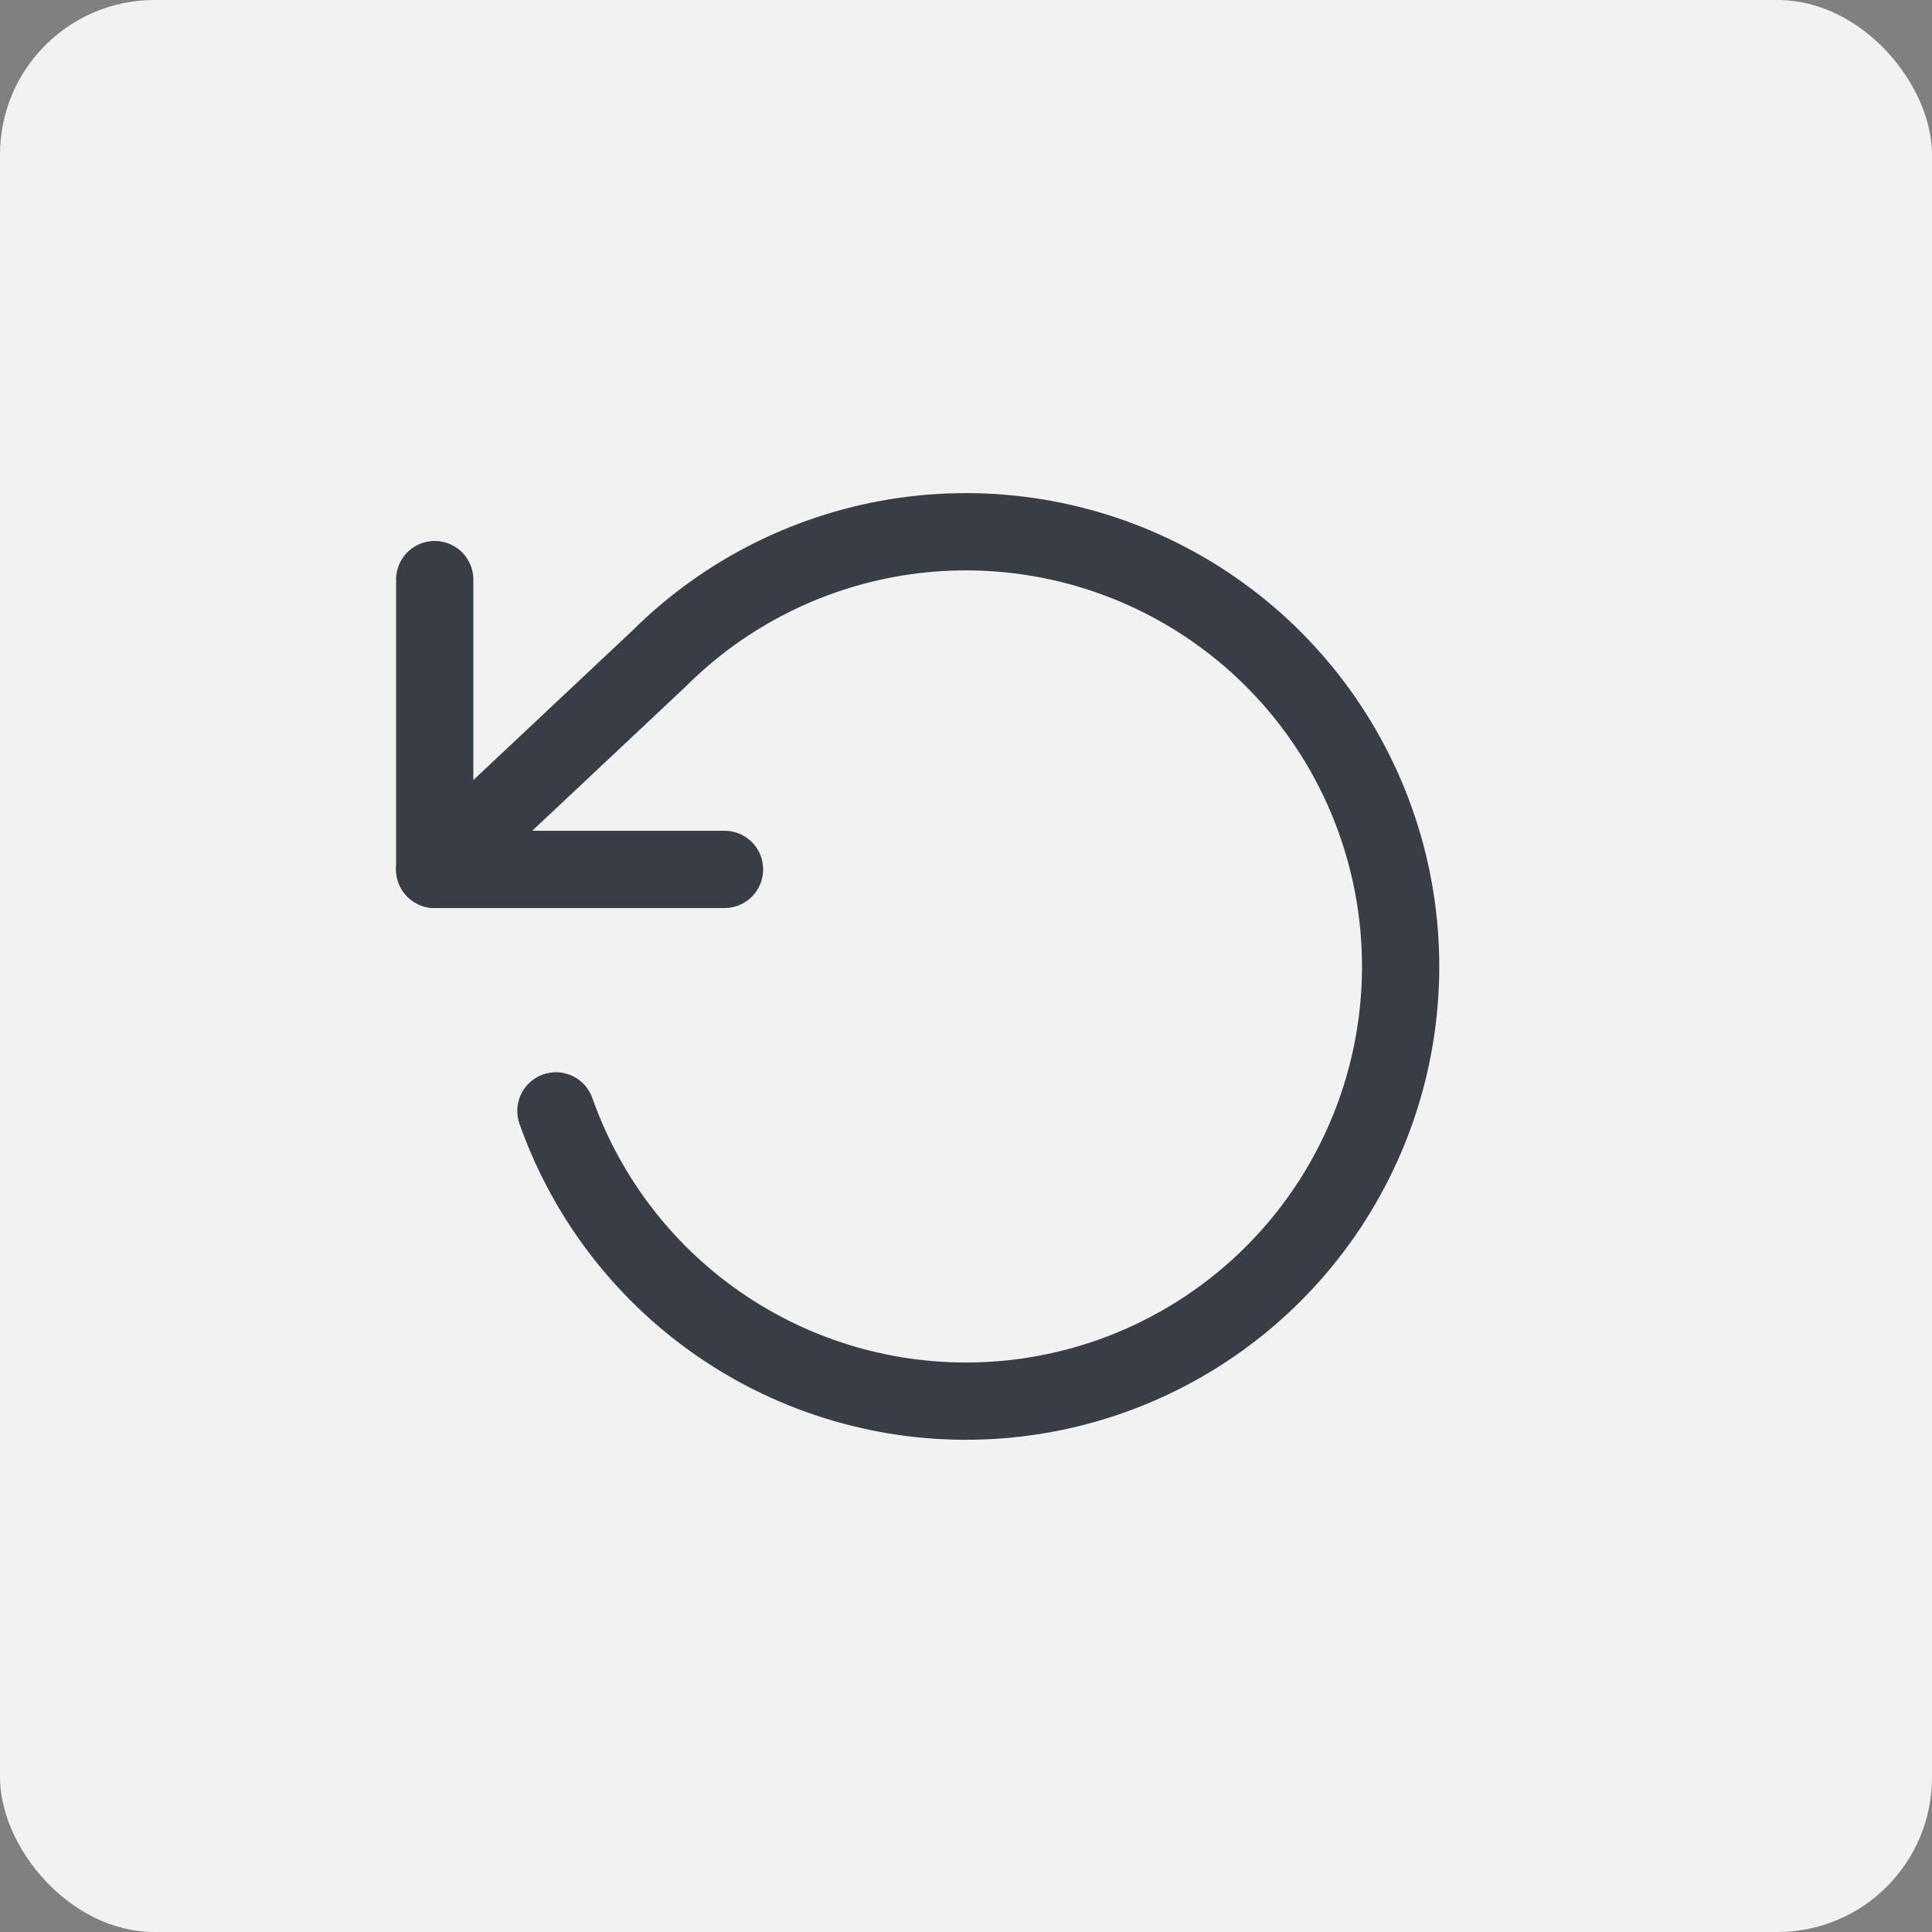 <svg width="50" height="50" viewBox="0 0 50 50" fill="none" xmlns="http://www.w3.org/2000/svg">
<rect x="0" y="0" width="50" height="50" fill="#808080" stroke="none"/>
<rect width="50" height="50" rx="4" fill="#F2F2F2"/>
<path d="M11.25 15V22.5H18.75" stroke="#393E46" stroke-width="2" stroke-linecap="round" stroke-linejoin="round"/>
<path d="M14.387 28.75C15.198 31.05 16.734 33.025 18.765 34.377C20.795 35.728 23.21 36.383 25.645 36.243C28.08 36.103 30.403 35.175 32.265 33.6C34.127 32.024 35.427 29.886 35.968 27.508C36.509 25.13 36.263 22.64 35.266 20.414C34.269 18.188 32.576 16.346 30.441 15.166C28.306 13.986 25.846 13.532 23.431 13.871C21.016 14.211 18.776 15.327 17.05 17.05L11.25 22.5" stroke="#393E46" stroke-width="2" stroke-linecap="round" stroke-linejoin="round"/>
</svg>

